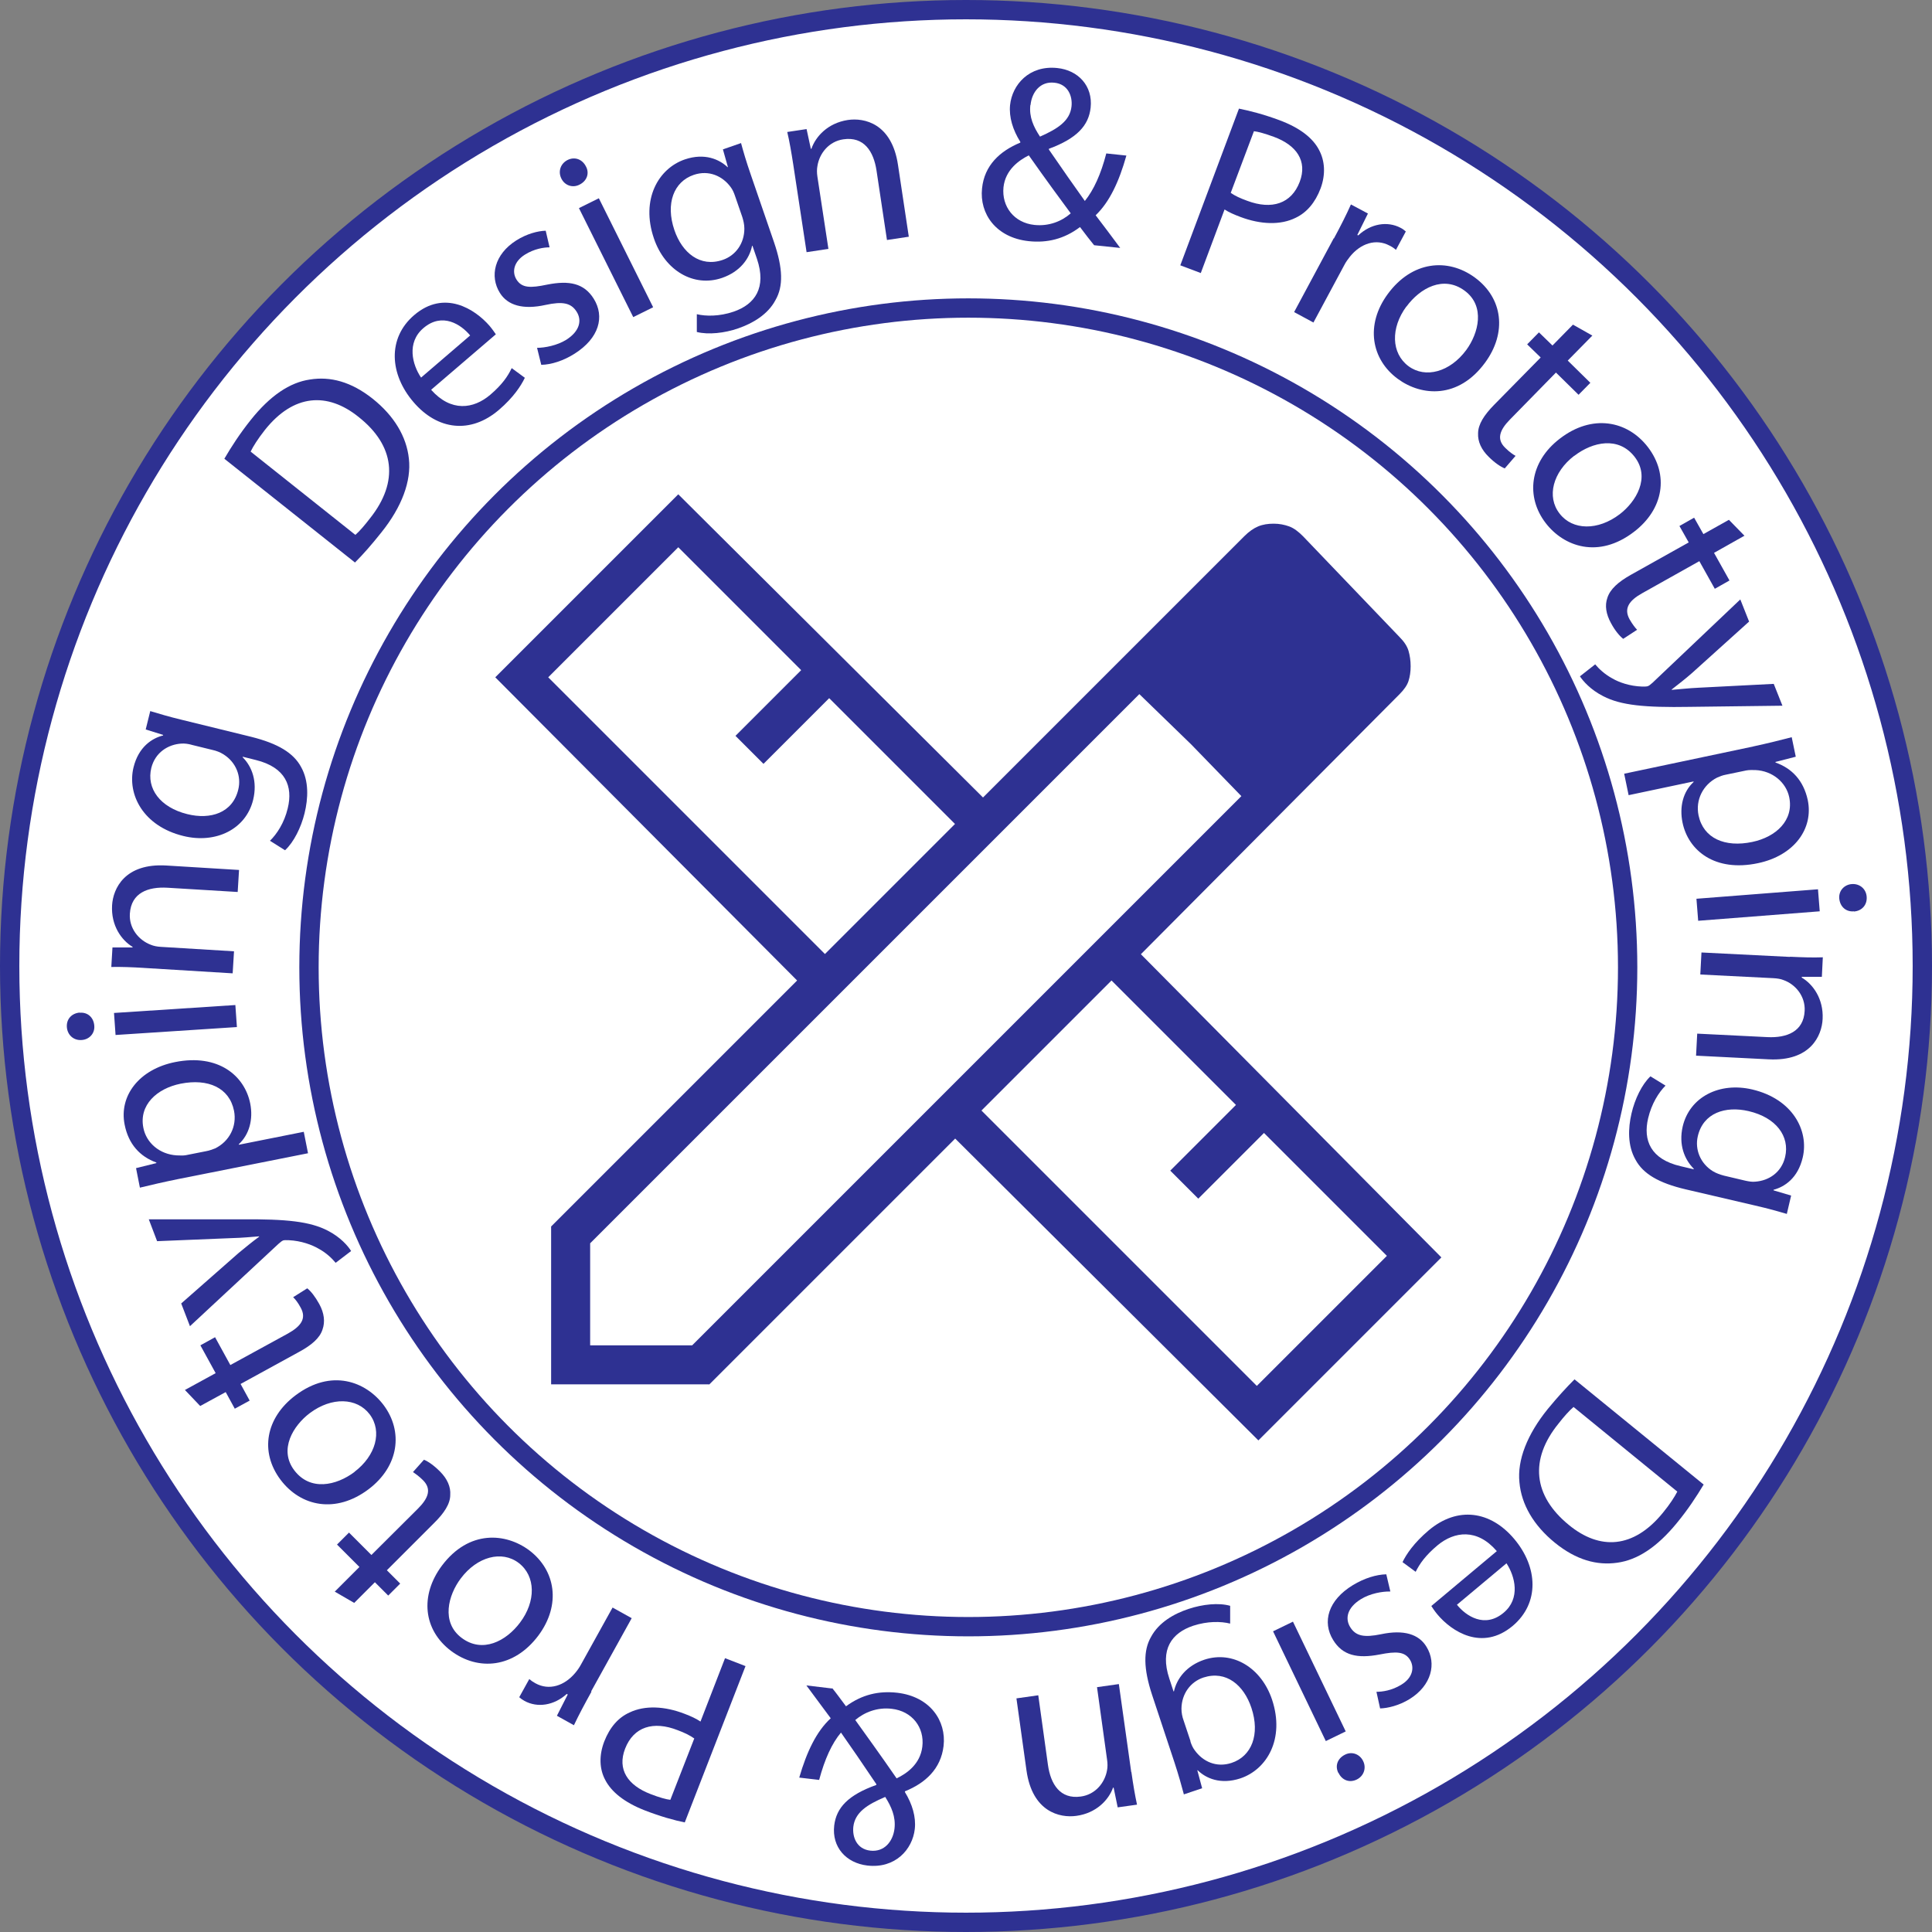 <?xml version="1.0" encoding="UTF-8"?><svg xmlns="http://www.w3.org/2000/svg" viewBox="0 0 99.98 99.98"><rect x="0" y="0" width="99.98" height="99.98" fill="#808080" stroke="none"/><defs><style>.cls-1{fill:#2e3192;}.cls-2{fill:#fff;stroke:#2e3192;stroke-miterlimit:10;}</style></defs><g id="Base"><circle class="cls-2" cx="49.99" cy="49.99" r="49.49"/><circle class="cls-2" cx="50.11" cy="50.06" r="34.12"/></g><g id="Symbol"><g><path class="cls-1" d="M11.61,23.74c.35-.6,.8-1.3,1.36-2,1.01-1.27,2.03-1.95,3.07-2.1,1.05-.17,2.13,.11,3.24,.99,1.12,.89,1.76,1.97,1.88,3.11,.13,1.15-.36,2.49-1.43,3.82-.5,.63-.95,1.14-1.36,1.55l-6.76-5.37Zm6.78,3.94c.22-.19,.49-.51,.76-.86,1.51-1.9,1.27-3.77-.59-5.24-1.61-1.3-3.37-1.2-4.86,.68-.36,.46-.6,.84-.73,1.11l5.42,4.31Z"/><path class="cls-1" d="M22.31,20.17c1.03,1.16,2.19,1,3.06,.26,.62-.53,.91-.96,1.11-1.38l.68,.5c-.19,.4-.58,1.01-1.34,1.66-1.47,1.26-3.18,1.05-4.42-.4-1.24-1.44-1.36-3.31,.03-4.5,1.56-1.34,3.15-.32,3.91,.56,.15,.18,.25,.33,.32,.43l-3.36,2.88Zm2.02-2.81c-.46-.56-1.44-1.22-2.42-.38-.88,.75-.57,1.9-.12,2.56l2.54-2.18Z"/><path class="cls-1" d="M27.79,18c.4,0,1.04-.12,1.52-.42,.7-.45,.81-1.01,.53-1.45-.29-.46-.73-.54-1.61-.35-1.17,.26-1.96,.02-2.36-.62-.54-.86-.29-2,.85-2.72,.54-.34,1.11-.49,1.52-.5l.2,.86c-.29,0-.79,.07-1.28,.38-.57,.36-.68,.89-.43,1.29,.28,.44,.72,.44,1.58,.26,1.15-.23,1.91-.07,2.41,.72,.59,.94,.28,2.05-.98,2.85-.58,.37-1.21,.57-1.73,.58l-.22-.89Z"/><path class="cls-1" d="M30.32,8.61c.19,.34,.07,.75-.34,.95-.36,.18-.76,.03-.93-.32-.18-.36-.05-.77,.32-.96,.38-.19,.77-.03,.95,.33Zm2.45,7.8l-2.81-5.64,1.03-.51,2.81,5.64-1.03,.51Z"/><path class="cls-1" d="M38.35,7.41c.12,.44,.26,.93,.51,1.65l1.19,3.46c.47,1.37,.49,2.3,.08,3.01-.39,.74-1.17,1.2-1.92,1.46-.71,.25-1.56,.34-2.15,.19v-.92c.47,.11,1.16,.12,1.9-.13,1.11-.38,1.72-1.24,1.21-2.74l-.23-.67h-.02c-.14,.68-.63,1.34-1.55,1.66-1.48,.51-2.97-.39-3.53-2.04-.69-2.02,.23-3.62,1.6-4.09,1.03-.35,1.79,0,2.21,.4h.02s-.26-.92-.26-.92l.95-.33Zm-.31,2.74c-.06-.18-.13-.34-.23-.47-.41-.56-1.12-.9-1.91-.63-1.03,.35-1.47,1.48-1,2.86,.4,1.17,1.33,1.94,2.5,1.54,.67-.23,1.12-.85,1.12-1.62,0-.21-.05-.42-.11-.61l-.37-1.07Z"/><path class="cls-1" d="M41.05,8.51c-.1-.64-.19-1.17-.31-1.68l1-.15,.22,1.02h.03c.22-.64,.85-1.33,1.88-1.49,.86-.13,2.28,.18,2.6,2.32l.56,3.72-1.13,.17-.54-3.59c-.15-1-.65-1.78-1.72-1.62-.75,.11-1.24,.73-1.34,1.39-.03,.15-.03,.35,0,.54l.57,3.74-1.13,.17-.69-4.54Z"/><path class="cls-1" d="M56.62,12.69c-.22-.27-.43-.54-.73-.94-.82,.62-1.7,.83-2.65,.73-1.7-.18-2.56-1.42-2.42-2.73,.12-1.19,.92-1.93,1.98-2.37v-.04c-.39-.62-.59-1.28-.53-1.9,.11-1.06,.99-2.07,2.44-1.92,1.09,.11,1.85,.93,1.73,2.05-.1,.92-.7,1.59-2.16,2.13v.04c.64,.93,1.37,1.98,1.86,2.66,.46-.57,.83-1.38,1.11-2.46l1.04,.11c-.38,1.35-.87,2.4-1.59,3.09,.41,.54,.82,1.08,1.27,1.69l-1.35-.14Zm-1.21-1.65c-.46-.62-1.32-1.79-2.17-3-.5,.25-1.21,.74-1.31,1.65-.1,1,.55,1.84,1.6,1.95,.75,.08,1.42-.19,1.88-.6Zm-2.09-5.6c-.07,.62,.17,1.13,.5,1.63,.93-.41,1.55-.82,1.63-1.56,.06-.53-.18-1.16-.89-1.23-.72-.08-1.16,.48-1.23,1.15Z"/><path class="cls-1" d="M64.11,5.62c.54,.11,1.24,.28,2.1,.6,1.05,.39,1.73,.92,2.05,1.54,.3,.56,.35,1.26,.08,1.99-.28,.74-.72,1.25-1.29,1.52-.78,.39-1.81,.35-2.85-.04-.32-.12-.6-.24-.83-.39l-1.23,3.29-1.06-.4,3.04-8.12Zm-.42,4.36c.21,.15,.49,.28,.85,.41,1.28,.48,2.29,.15,2.72-.98,.41-1.08-.17-1.9-1.34-2.33-.46-.17-.83-.27-1.03-.29l-1.2,3.19Z"/><path class="cls-1" d="M69.03,12.34c.35-.65,.64-1.22,.88-1.76l.88,.47-.55,1.11,.05,.02c.65-.61,1.51-.75,2.19-.39,.12,.06,.19,.12,.27,.19l-.51,.95c-.09-.08-.19-.15-.33-.22-.71-.38-1.5-.11-2.05,.57-.1,.13-.21,.27-.3,.45l-1.59,2.96-1-.54,2.05-3.82Z"/><path class="cls-1" d="M76.85,18.77c-1.38,1.88-3.28,1.74-4.51,.84-1.38-1.01-1.7-2.8-.52-4.4,1.25-1.7,3.09-1.88,4.5-.85,1.46,1.07,1.67,2.86,.53,4.41Zm-4.07-2.91c-.82,1.11-.79,2.42,.11,3.09,.88,.65,2.15,.3,2.99-.84,.63-.86,1-2.27-.09-3.07s-2.3-.14-3.01,.83Z"/><path class="cls-1" d="M82.4,17.37l-1.27,1.29,1.17,1.15-.61,.62-1.17-1.15-2.38,2.43c-.55,.56-.7,1.03-.24,1.47,.21,.21,.4,.34,.53,.41l-.56,.65c-.22-.09-.52-.29-.83-.6-.38-.37-.57-.79-.55-1.21,0-.47,.31-.95,.83-1.48l2.41-2.45-.7-.68,.61-.62,.7,.68,1.06-1.08,1.01,.57Z"/><path class="cls-1" d="M84.56,27.52c-1.85,1.42-3.64,.76-4.57-.45-1.04-1.35-.85-3.16,.73-4.37,1.67-1.29,3.5-.94,4.56,.44,1.1,1.44,.81,3.21-.72,4.38Zm-3.1-3.93c-1.09,.84-1.44,2.11-.75,2.99,.67,.87,1.98,.89,3.11,.03,.85-.65,1.6-1.9,.77-2.97s-2.17-.78-3.12-.05Z"/><path class="cls-1" d="M90.28,27.72l-1.58,.89,.8,1.43-.76,.43-.8-1.43-2.96,1.66c-.68,.38-.96,.79-.65,1.35,.15,.26,.29,.44,.39,.54l-.72,.47c-.19-.15-.42-.42-.63-.81-.26-.47-.33-.92-.19-1.31,.14-.45,.57-.83,1.21-1.19l3-1.68-.48-.85,.76-.43,.48,.85,1.32-.74,.81,.83Z"/><path class="cls-1" d="M90.51,32.17l-2.95,2.66c-.33,.29-.74,.61-1.05,.85v.02c.4-.03,.9-.09,1.38-.11l3.9-.2,.45,1.13-4.81,.06c-2.31,.04-3.55-.08-4.46-.55-.67-.34-1.05-.79-1.21-1.03l.79-.62c.19,.23,.5,.52,.89,.73,.34,.2,.9,.4,1.54,.42,.13,0,.23,0,.29-.02s.14-.08,.25-.18l4.54-4.31,.46,1.16Z"/><path class="cls-1" d="M90.72,38.63c.79-.17,1.42-.33,2-.48l.21,1.01-1.05,.27v.03c.85,.3,1.45,.93,1.67,1.94,.31,1.49-.71,2.88-2.58,3.27-2.22,.47-3.6-.65-3.9-2.1-.17-.82,.03-1.6,.57-2.1v-.03s-3.36,.71-3.36,.71l-.23-1.11,6.68-1.41Zm-1.41,1.46c-.17,.03-.31,.09-.45,.15-.73,.37-1.13,1.16-.96,1.96,.25,1.18,1.36,1.67,2.78,1.37,1.24-.26,2.16-1.13,1.91-2.32-.16-.76-.86-1.36-1.75-1.4-.15,0-.32-.01-.47,.02l-1.06,.22Z"/><path class="cls-1" d="M87.79,46.51l6.29-.49,.09,1.14-6.29,.49-.09-1.14Zm8.15,.65c-.39,.04-.72-.22-.76-.67-.03-.4,.26-.71,.65-.74,.4-.03,.74,.24,.77,.66,.03,.43-.26,.73-.66,.76Z"/><path class="cls-1" d="M92.62,49.51c.65,.03,1.18,.05,1.71,.03l-.05,1.01h-1.04s0,.04,0,.04c.58,.34,1.13,1.1,1.08,2.14-.04,.87-.63,2.2-2.79,2.09l-3.76-.19,.06-1.14,3.63,.18c1.01,.05,1.88-.29,1.93-1.36,.04-.75-.47-1.37-1.09-1.59-.14-.06-.33-.09-.53-.1l-3.78-.19,.06-1.14,4.59,.23Z"/><path class="cls-1" d="M92.47,62.82c-.44-.13-.93-.27-1.67-.44l-3.56-.83c-1.41-.33-2.21-.81-2.6-1.53-.42-.73-.39-1.63-.21-2.4,.17-.74,.54-1.51,.98-1.92l.78,.48c-.35,.35-.72,.93-.9,1.69-.27,1.14,.13,2.12,1.68,2.48l.68,.16v-.03c-.48-.48-.79-1.24-.57-2.19,.36-1.52,1.9-2.31,3.6-1.91,2.08,.49,2.94,2.12,2.61,3.52-.25,1.07-.94,1.52-1.51,1.67v.03s.91,.27,.91,.27l-.23,.98Zm-2.15-1.72c.19,.04,.36,.07,.52,.05,.69-.05,1.35-.47,1.54-1.28,.25-1.07-.47-2.04-1.89-2.37-1.2-.28-2.35,.09-2.63,1.3-.16,.68,.13,1.41,.78,1.81,.18,.11,.39,.18,.58,.23l1.1,.26Z"/></g><g><path class="cls-1" d="M88.16,76.83c-.36,.6-.81,1.29-1.38,1.98-1.03,1.26-2.05,1.92-3.09,2.06-1.05,.15-2.12-.14-3.22-1.03-1.11-.9-1.74-1.99-1.84-3.13-.12-1.15,.4-2.48,1.47-3.8,.51-.62,.97-1.12,1.38-1.53l6.69,5.45Zm-6.73-4.02c-.22,.19-.5,.5-.77,.85-1.53,1.88-1.31,3.75,.52,5.25,1.6,1.32,3.35,1.24,4.87-.62,.37-.45,.61-.83,.75-1.1l-5.37-4.38Z"/><path class="cls-1" d="M77.45,80.26c-1.01-1.17-2.18-1.02-3.06-.29-.63,.53-.92,.95-1.13,1.37l-.68-.5c.19-.4,.59-1,1.36-1.65,1.49-1.25,3.19-1.01,4.42,.45s1.32,3.32-.08,4.5c-1.58,1.32-3.16,.29-3.9-.6-.15-.18-.25-.34-.31-.43l3.39-2.84Zm-2.05,2.79c.46,.57,1.43,1.23,2.41,.41,.89-.74,.59-1.89,.15-2.56l-2.57,2.15Z"/><path class="cls-1" d="M71.94,82.36c-.4-.01-1.04,.1-1.52,.4-.71,.44-.82,1-.55,1.44,.29,.47,.72,.55,1.6,.37,1.18-.25,1.96,0,2.35,.65,.53,.86,.27,2-.88,2.71-.54,.33-1.12,.47-1.52,.48l-.19-.86c.29,0,.79-.06,1.29-.37,.58-.35,.69-.88,.45-1.28-.27-.44-.72-.45-1.58-.28-1.15,.22-1.91,.05-2.4-.75-.58-.94-.26-2.06,1.02-2.84,.59-.36,1.22-.55,1.73-.56l.21,.89Z"/><path class="cls-1" d="M66.91,83.92l2.73,5.68-1.03,.5-2.73-5.68,1.03-.5Zm2.35,7.83c-.18-.35-.06-.75,.35-.95,.36-.18,.76-.02,.93,.33,.18,.36,.04,.78-.33,.96-.39,.19-.77,.02-.94-.34Z"/><path class="cls-1" d="M61.26,92.84c-.12-.44-.25-.93-.49-1.66l-1.15-3.47c-.45-1.37-.46-2.3-.05-3.01,.4-.74,1.18-1.19,1.94-1.44,.72-.24,1.56-.33,2.15-.16v.92c-.48-.12-1.17-.13-1.91,.11-1.11,.37-1.74,1.22-1.24,2.73l.22,.67h.02c.15-.67,.65-1.33,1.57-1.64,1.48-.49,2.96,.42,3.51,2.07,.67,2.03-.27,3.61-1.64,4.07-1.04,.34-1.79-.01-2.21-.42h-.02s.25,.93,.25,.93l-.95,.32Zm.34-2.73c.06,.19,.13,.34,.23,.47,.41,.57,1.11,.91,1.9,.65,1.04-.34,1.49-1.47,1.03-2.85-.39-1.17-1.3-1.95-2.48-1.57-.67,.22-1.13,.84-1.14,1.61,0,.21,.04,.42,.11,.61l.36,1.08Z"/><path class="cls-1" d="M58.55,91.71c.09,.64,.18,1.17,.29,1.68l-1,.14-.21-1.02h-.03c-.23,.64-.87,1.32-1.9,1.46-.86,.12-2.28-.21-2.58-2.35l-.52-3.73,1.13-.16,.5,3.6c.14,1,.63,1.79,1.7,1.64,.75-.1,1.25-.71,1.36-1.37,.03-.15,.03-.35,0-.54l-.52-3.75,1.13-.16,.64,4.55Z"/><path class="cls-1" d="M43.06,87.35c.22,.27,.42,.55,.72,.95,.83-.61,1.7-.81,2.66-.7,1.69,.2,2.54,1.45,2.39,2.75-.14,1.19-.94,1.92-2,2.35v.04c.38,.62,.58,1.29,.51,1.91-.12,1.06-1.01,2.06-2.46,1.89-1.09-.13-1.84-.95-1.71-2.07,.11-.92,.72-1.58,2.18-2.1v-.04c-.63-.94-1.35-1.99-1.83-2.67-.47,.56-.84,1.37-1.13,2.45l-1.03-.12c.39-1.34,.89-2.39,1.63-3.07-.41-.54-.8-1.09-1.26-1.7l1.34,.16Zm3.23,7.28c.07-.62-.16-1.13-.48-1.64-.94,.4-1.56,.8-1.65,1.54-.06,.53,.17,1.16,.88,1.24,.72,.08,1.17-.47,1.25-1.14Zm-2.03-5.62c.45,.63,1.3,1.8,2.14,3.02,.5-.24,1.22-.72,1.33-1.64,.12-1-.53-1.84-1.58-1.96-.75-.09-1.42,.18-1.89,.58Z"/><path class="cls-1" d="M35.44,94.31c-.54-.11-1.24-.3-2.09-.63-1.04-.41-1.71-.95-2.03-1.57-.3-.56-.33-1.26-.05-1.99,.29-.74,.73-1.24,1.31-1.5,.79-.38,1.82-.33,2.85,.07,.32,.12,.6,.25,.82,.4l1.27-3.28,1.06,.41-3.14,8.08Zm.48-4.35c-.21-.15-.49-.29-.84-.42-1.27-.5-2.29-.18-2.73,.95-.42,1.08,.14,1.9,1.31,2.35,.46,.18,.83,.28,1.03,.3l1.24-3.18Z"/><path class="cls-1" d="M30.61,87.54c-.36,.65-.66,1.21-.91,1.74l-.88-.49,.56-1.1-.05-.03c-.66,.6-1.52,.73-2.19,.36-.11-.06-.19-.12-.27-.19l.52-.94c.09,.08,.19,.15,.32,.22,.71,.39,1.5,.13,2.06-.54,.1-.12,.21-.27,.3-.44l1.63-2.94,.99,.55-2.1,3.79Z"/><path class="cls-1" d="M22.87,81.02c1.4-1.86,3.3-1.7,4.52-.79,1.36,1.03,1.66,2.81,.47,4.41-1.27,1.69-3.11,1.84-4.51,.8-1.45-1.09-1.63-2.88-.48-4.42Zm4.04,2.95c.83-1.1,.82-2.41-.07-3.09-.87-.66-2.15-.33-3,.81-.64,.85-1.03,2.26,.05,3.07,1.08,.81,2.3,.17,3.02-.79Z"/><path class="cls-1" d="M17.32,82.37l1.28-1.28-1.16-1.16,.62-.62,1.16,1.16,2.41-2.4c.55-.55,.71-1.02,.26-1.47-.21-.21-.4-.34-.52-.42l.57-.64c.22,.09,.51,.29,.83,.61,.38,.38,.56,.8,.53,1.21,0,.47-.32,.95-.85,1.47l-2.43,2.43,.69,.69-.62,.62-.69-.69-1.07,1.07-1-.58Z"/><path class="cls-1" d="M15.29,72.21c1.86-1.4,3.64-.72,4.56,.5,1.02,1.36,.81,3.16-.78,4.36-1.69,1.27-3.5,.9-4.55-.49-1.09-1.45-.77-3.21,.77-4.37Zm3.05,3.96c1.1-.83,1.46-2.09,.79-2.98-.66-.87-1.97-.91-3.1-.06-.85,.64-1.62,1.88-.8,2.96s2.16,.8,3.12,.08Z"/><path class="cls-1" d="M9.57,71.93l1.59-.87-.79-1.44,.76-.42,.79,1.44,2.98-1.63c.68-.38,.97-.78,.66-1.34-.14-.26-.28-.44-.39-.54l.73-.46c.19,.15,.41,.43,.62,.81,.26,.47,.31,.93,.17,1.32-.14,.45-.58,.82-1.23,1.17l-3.01,1.65,.47,.86-.77,.42-.47-.86-1.32,.72-.8-.84Z"/><path class="cls-1" d="M9.37,67.46l2.98-2.62c.34-.28,.74-.61,1.06-.84v-.02c-.4,.03-.9,.08-1.38,.09l-3.9,.16-.43-1.13h4.81c2.31-.02,3.54,.11,4.46,.59,.66,.34,1.05,.8,1.2,1.05l-.8,.61c-.19-.23-.49-.52-.88-.73-.34-.2-.9-.41-1.54-.44-.13,0-.23-.01-.29,.01-.06,.02-.14,.08-.25,.18l-4.58,4.26-.45-1.17Z"/><path class="cls-1" d="M9.25,61.01c-.79,.16-1.43,.31-2.01,.45l-.2-1.01,1.05-.26v-.03c-.85-.31-1.44-.95-1.64-1.96-.3-1.49,.75-2.87,2.62-3.24,2.22-.44,3.59,.7,3.88,2.15,.16,.82-.05,1.6-.59,2.1v.03s3.36-.67,3.36-.67l.22,1.11-6.69,1.33Zm1.43-1.44c.17-.03,.31-.09,.45-.14,.74-.36,1.14-1.14,.98-1.95-.24-1.19-1.34-1.68-2.76-1.4-1.24,.25-2.17,1.11-1.93,2.29,.15,.77,.84,1.37,1.73,1.42,.15,0,.32,.02,.47-.01l1.06-.21Z"/><path class="cls-1" d="M4.13,52.41c.39-.04,.72,.23,.75,.68,.03,.4-.27,.71-.66,.73-.4,.03-.73-.25-.76-.67-.03-.43,.27-.72,.67-.75Zm8.13,.74l-6.28,.41-.08-1.14,6.28-.41,.08,1.14Z"/><path class="cls-1" d="M7.47,50.09c-.65-.04-1.18-.06-1.71-.05l.06-1.01h1.04s0-.03,0-.03c-.58-.35-1.12-1.11-1.06-2.15,.05-.87,.66-2.19,2.81-2.06l3.76,.23-.07,1.14-3.63-.22c-1.01-.06-1.88,.26-1.95,1.34-.05,.75,.45,1.37,1.08,1.61,.14,.06,.33,.1,.53,.11l3.78,.23-.07,1.14-4.59-.28Z"/><path class="cls-1" d="M7.78,36.8c.44,.13,.92,.28,1.67,.46l3.55,.87c1.4,.35,2.19,.84,2.58,1.56,.41,.73,.37,1.63,.18,2.4-.18,.73-.56,1.5-1.01,1.91l-.78-.49c.35-.34,.74-.92,.92-1.68,.28-1.14-.11-2.12-1.65-2.5l-.68-.17v.03c.48,.48,.77,1.25,.54,2.2-.37,1.52-1.93,2.29-3.62,1.87-2.07-.51-2.91-2.15-2.57-3.55,.26-1.06,.96-1.51,1.53-1.65v-.03s-.9-.28-.9-.28l.24-.97Zm2.13,1.74c-.19-.05-.36-.07-.52-.06-.69,.04-1.36,.46-1.56,1.26-.26,1.06,.45,2.04,1.86,2.39,1.2,.3,2.35-.06,2.64-1.27,.17-.68-.11-1.41-.76-1.82-.17-.11-.38-.19-.57-.23l-1.1-.27Z"/></g><path class="cls-1" d="M42.69,49.37l6.73-6.73-6.51-6.51-3.4,3.4-1.45-1.45,3.4-3.4-6.36-6.36-6.73,6.73,14.32,14.32Zm22.35,22.35l6.73-6.73-6.36-6.36-3.4,3.4-1.45-1.45,3.4-3.4-6.44-6.44-6.73,6.73,14.25,14.25Zm.72-42.6l5.28,5.28-5.28-5.28Zm-29.07,42.52h-8.17v-8.17l12.73-12.73-15.62-15.69,9.47-9.47,15.77,15.69,13.52-13.52c.24-.24,.48-.41,.72-.51s.51-.14,.8-.14,.55,.05,.8,.14,.48,.27,.72,.51l4.99,5.21c.24,.24,.4,.48,.47,.72s.11,.51,.11,.8-.04,.54-.11,.76-.23,.45-.47,.69l-13.38,13.45,15.55,15.69-9.47,9.47-15.69-15.62-12.73,12.73Zm-6.15-2.02h5.28l28.42-28.42-5.28-5.28-28.42,28.42v5.28Zm31.1-31.1l-2.68-2.6,5.28,5.28-2.6-2.68Z"/></g></svg>